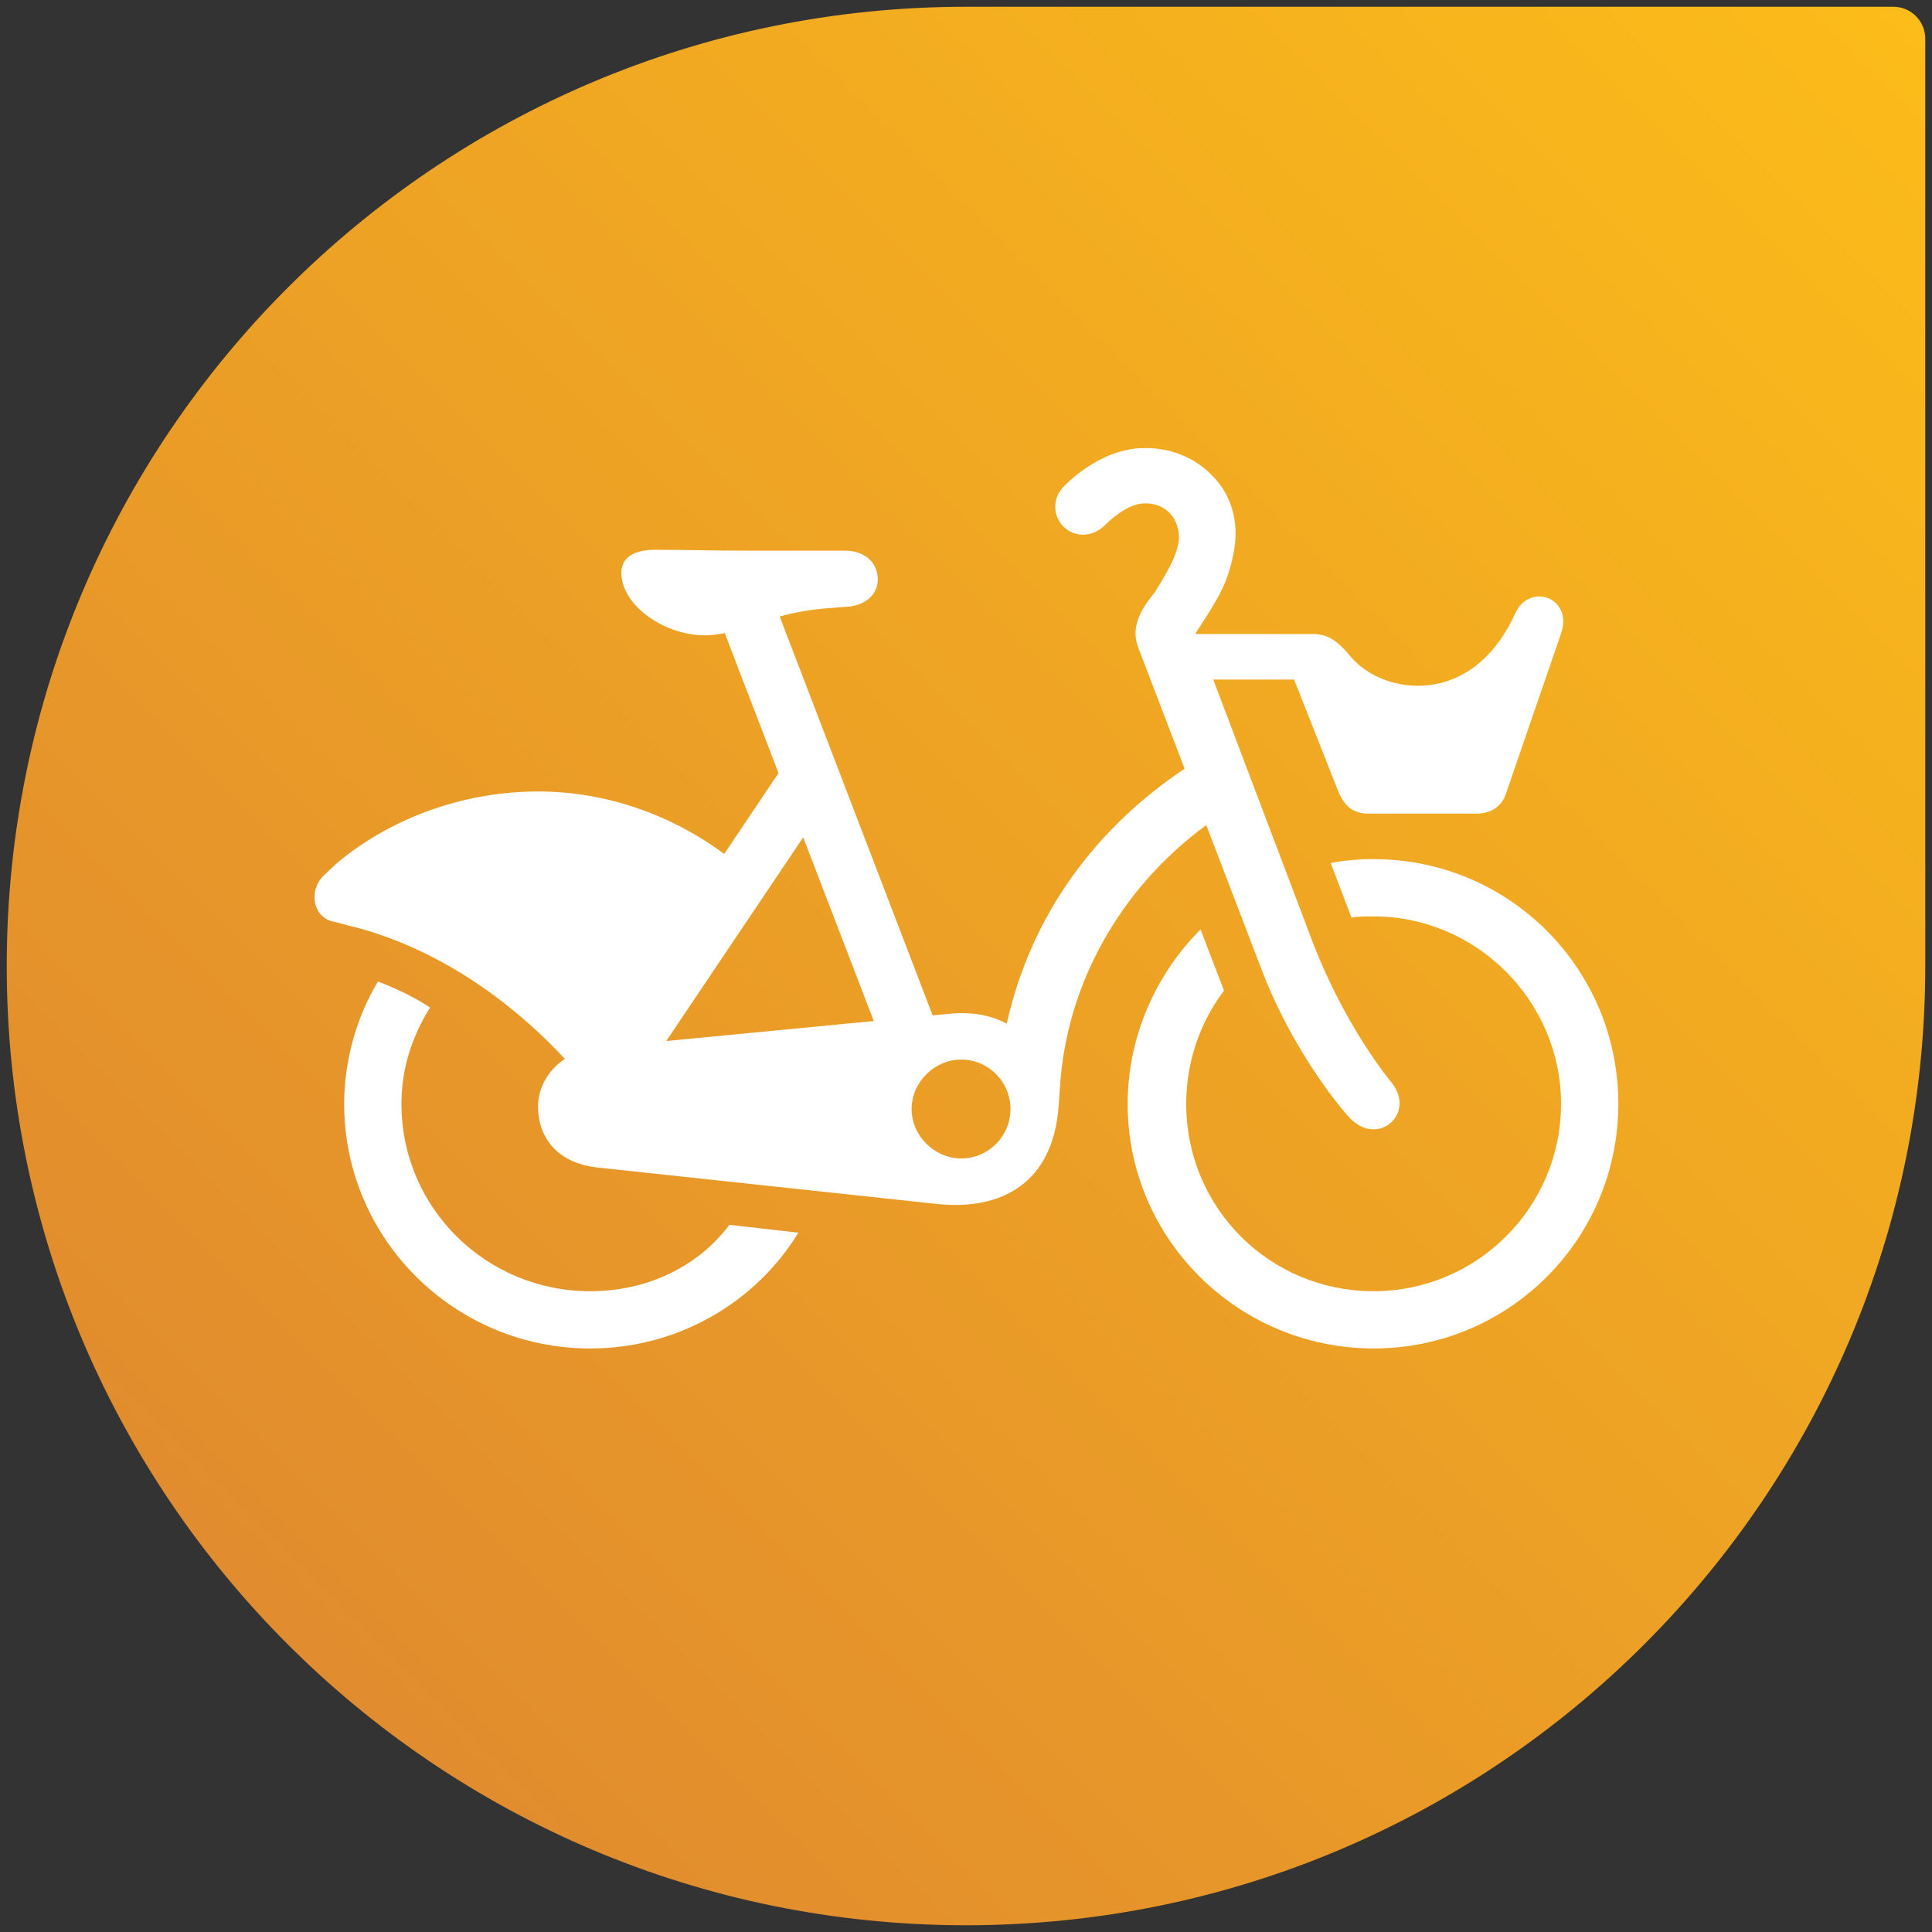 <?xml version="1.0" encoding="UTF-8" standalone="no"?>
<!-- Generator: Adobe Illustrator 17.0.1, SVG Export Plug-In . SVG Version: 6.00 Build 0)  -->

<svg
   xmlns:dc="http://purl.org/dc/elements/1.1/"
   xmlns:cc="http://creativecommons.org/ns#"
   xmlns:rdf="http://www.w3.org/1999/02/22-rdf-syntax-ns#"
   xmlns:svg="http://www.w3.org/2000/svg"
   xmlns="http://www.w3.org/2000/svg"
   xmlns:xlink="http://www.w3.org/1999/xlink"
   xmlns:sodipodi="http://sodipodi.sourceforge.net/DTD/sodipodi-0.dtd"
   xmlns:inkscape="http://www.inkscape.org/namespaces/inkscape"
   version="1.1"
   x="0px"
   y="0px"
   width="86px"
   height="86px"
   viewBox="0 0 86 86"
   enable-background="new 0 0 86 86"
   xml:space="preserve"
   id="svg2"
   inkscape:version="0.91 r13725"
   inkscape:export-xdpi="90"
   inkscape:export-ydpi="90"
   sodipodi:docname="helsinki-city-bikes.svg"><rect x="0" y="0" width="86" height="86" fill="#333333" stroke="none"/><defs
     id="defs27"><linearGradient
       y2="85.283"
       x2="85.283"
       y1="12.807"
       x1="12.806"
       gradientUnits="userSpaceOnUse"
       id="SVGID_1_"><stop
         id="stop7"
         style="stop-color:#e18c2e;stop-opacity:1;"
         offset="0.005" /><stop
         id="stop9"
         style="stop-color:#fcbc19;stop-opacity:1;"
         offset="1" /></linearGradient><linearGradient
       inkscape:collect="always"
       xlink:href="#SVGID_1_"
       id="linearGradient10171"
       gradientUnits="userSpaceOnUse"
       x1="12.806"
       y1="12.807"
       x2="85.283"
       y2="85.283"
       gradientTransform="matrix(0,-1,1,0,0,86)" /><linearGradient
       spreadMethod="pad"
       gradientUnits="userSpaceOnUse"
       y2="29.143"
       x2="25.399"
       y1="29.143"
       x1="-29.594"
       id="linearGradient10935"
       xlink:href="#linearGradient10925"
       inkscape:collect="always" /><linearGradient
       id="linearGradient10925"><stop
         id="stop10927"
         offset="0"
         style="stop-color:#ffffff;stop-opacity:0.392;" /><stop
         id="stop10929"
         offset="1"
         style="stop-color:#ffffff;stop-opacity:0;" /></linearGradient><clipPath
       id="clipPath16"
       clipPathUnits="userSpaceOnUse"><path
         inkscape:connector-curvature="0"
         id="path18"
         d="m 0,283.46 283.46,0 L 283.46,0 0,0 0,283.46 Z" /></clipPath><clipPath
       id="clipPath28"
       clipPathUnits="userSpaceOnUse"><path
         inkscape:connector-curvature="0"
         id="path30"
         d="m 0,283.46 283.46,0 L 283.46,0 0,0 0,283.46 Z" /></clipPath></defs><sodipodi:namedview
     pagecolor="#ffffff"
     bordercolor="#666666"
     borderopacity="1"
     objecttolerance="10"
     gridtolerance="10"
     guidetolerance="10"
     inkscape:pageopacity="0"
     inkscape:pageshadow="2"
     inkscape:window-width="1920"
     inkscape:window-height="1136"
     id="namedview25"
     showgrid="true"
     inkscape:zoom="10.895349"
     inkscape:cx="43"
     inkscape:cy="43"
     inkscape:window-x="0"
     inkscape:window-y="27"
     inkscape:window-maximized="1"
     inkscape:current-layer="svg2"
     showguides="true"
     inkscape:snap-global="false"
     inkscape:showpageshadow="false"><inkscape:grid
       type="xygrid"
       id="grid10926"
       empspacing="10"
       visible="true"
       enabled="true"
       snapvisiblegridlinesonly="true" /></sodipodi:namedview><g
     id="Layer_2"
     display="none" /><path
     inkscape:connector-curvature="0"
     style="fill:url(#linearGradient10171);fill-opacity:1.0"
     id="path11"
     d="M 43,0.301 C 19.418,0.301 0.3,19.418 0.3,43.001 0.3,66.583 19.418,85.7 43,85.7 66.583,85.7 85.7,66.583 85.7,43 c 0,-0.636 0,-41.277 0,-41.277 C 85.7,0.937 85.063,0.3 84.277,0.3 84.277,0.3 43.636,0.301 43,0.301 z" /><g
     id="Page-1"
     style="fill:none;fill-rule:evenodd;stroke:none;stroke-width:1"
     transform="matrix(0.382,0,0,0.382,14,19.943)"><g
       transform="translate(-1220,-202)"
       id="Artboard-13"
       style="fill:#ffffff"><g
         transform="translate(1220,202)"
         id="g10417"><path
           id="Fill-1"
           d="m 105.977,63.226 c -2.73,3.638 -4.398,8.19 -4.398,13.193 0,12.129 9.706,21.836 21.84,21.836 11.981,0 21.837,-9.708 21.837,-21.836 0,-11.983 -9.857,-21.839 -21.837,-21.839 -0.911,0 -1.825,0 -2.58,0.151 l -2.425,-6.37 c 1.515,-0.303 3.181,-0.453 5.006,-0.453 15.77,0 28.511,12.739 28.511,28.511 0,15.77 -12.742,28.508 -28.511,28.508 -15.775,0 -28.665,-12.738 -28.665,-28.508 0,-7.888 3.337,-15.165 8.493,-20.322 l 2.73,7.128 z"
           inkscape:connector-curvature="0" /><path
           id="Fill-3"
           d="m 13.464,65.197 c -2.276,3.638 -3.334,7.432 -3.334,11.223 0,12.129 9.856,21.836 21.99,21.836 6.672,0 12.587,-2.881 16.226,-7.735 l 8.039,0.912 c -5.006,8.189 -14.104,13.495 -24.265,13.495 -15.773,0 -28.663,-12.737 -28.663,-28.508 0,-4.852 1.364,-10.011 3.942,-14.257 1.969,0.758 4.246,1.822 6.065,3.034"
           inkscape:connector-curvature="0" /><path
           id="Fill-5"
           d="m 1.023,49.865 c 0.184,-0.18 1.455,-1.382 1.651,-1.548 6.031,-5.027 14.422,-8.295 23.379,-8.295 7.734,0 15.317,2.578 21.688,7.278 L 54.071,37.879 47.801,21.564 c -0.762,0.161 -1.531,0.261 -2.337,0.261 -4.701,0 -9.705,-3.488 -9.705,-7.28 0,-1.822 1.516,-2.688 3.942,-2.688 4.094,0 5.31,0.11 12.433,0.11 l 9.71,0 c 2.425,0 3.793,1.517 3.793,3.339 0,1.819 -1.52,3.032 -3.488,3.184 l -1.973,0.152 c -2.364,0.148 -4.291,0.535 -5.969,0.991 l 17.824,46.48 1.64,-0.159 c 2.695,-0.288 4.959,0.037 6.994,1.123 C 83.545,54.2 91.154,44.229 101.392,37.364 L 95.945,23.147 c -0.758,-2.121 0.119,-4.096 1.889,-6.223 l 0.008,0.007 c 2.177,-3.484 2.489,-4.478 2.758,-5.525 0.377,-1.435 -0.115,-2.955 -0.88,-3.757 -0.512,-0.529 -1.401,-1.245 -3.036,-1.196 -1.925,0.027 -3.916,1.89 -4.673,2.621 -1.327,1.267 -3.304,1.402 -4.644,0.174 -1.331,-1.236 -1.408,-3.313 -0.175,-4.639 0.428,-0.466 4.331,-4.522 9.391,-4.605 3.644,-0.074 6.623,1.455 8.636,3.886 1.861,2.253 2.517,5.243 1.858,8.453 -0.674,3.281 -1.469,4.755 -4.302,9.072 -0.035,0.051 -0.068,0.104 -0.099,0.152 l 0.042,0.105 13.551,0 c 1.975,0 3.033,0.912 4.554,2.731 3.788,4.4 14.099,5.915 19.104,-5.157 1.667,-3.639 6.825,-1.817 5.31,2.425 l -6.369,18.505 c -0.457,1.515 -1.668,2.425 -3.49,2.425 l -12.586,0 c -1.671,0 -2.735,-0.758 -3.49,-2.578 l -5.156,-13.043 -9.42,0 11.717,30.938 c 2.426,6.218 5.911,12.129 9.098,16.073 2.878,3.64 -1.82,7.738 -5.161,3.794 -3.182,-3.64 -7.427,-10.162 -10.008,-16.987 L 103.914,43.94 C 93.72,51.409 87.589,62.713 86.868,74.448 l -0.151,2.122 C 86.109,85.668 80.042,88.854 72.612,88.096 L 33.03,83.846 c -4.398,-0.451 -6.978,-3.181 -6.978,-7.125 0,-2.195 1.19,-4.251 3.121,-5.538 C 22.132,63.608 13.299,57.891 3.986,55.65 3.758,55.594 2.512,55.244 2.281,55.206 -0.169,54.767 -0.735,51.624 1.023,49.865 l 0,0 z M 56.946,45.364 40.987,69.102 65.169,66.771 56.946,45.364 Z m 18.395,37.423 c 3.184,0 5.76,-2.579 5.76,-5.764 0,-3.184 -2.576,-5.76 -5.76,-5.76 -3.031,0 -5.762,2.577 -5.762,5.76 0,3.185 2.731,5.764 5.762,5.764 l 0,0 z"
           inkscape:connector-curvature="0" /></g></g></g></svg>
